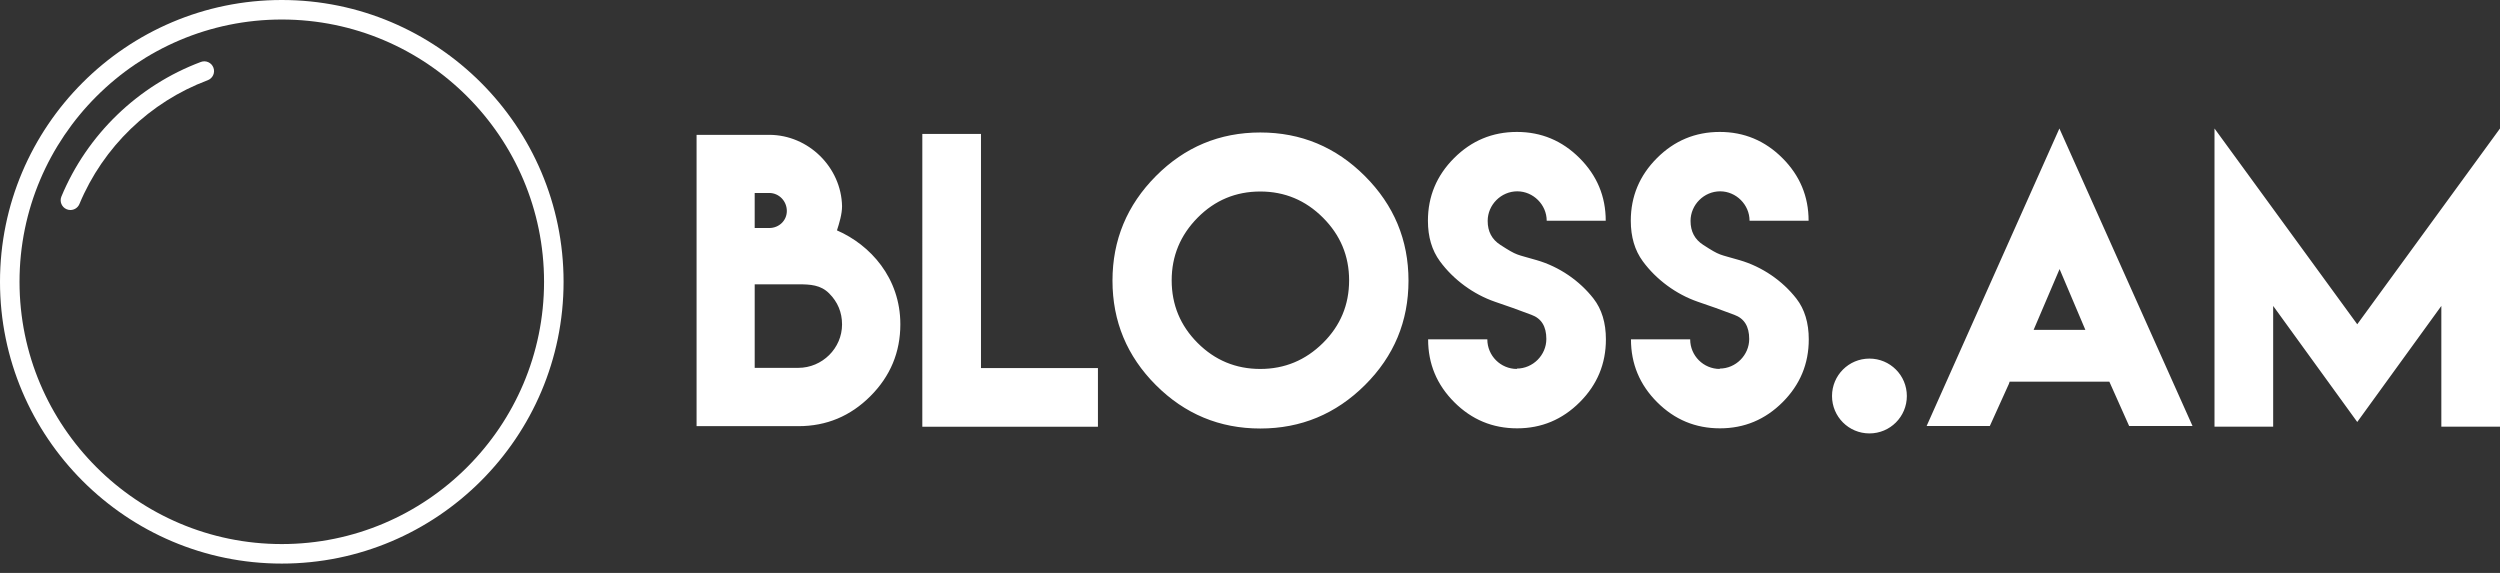 <svg width="240" height="55" viewBox="0 0 240 55" fill="none" xmlns="http://www.w3.org/2000/svg">
<rect x="0" y="0" width="240" height="55" fill="#333333" stroke="none"/>
<path d="M27.051 0C12.134 0 0 12.135 0 27.052C0 41.968 12.135 54.104 27.051 54.104C41.967 54.104 54.103 41.968 54.103 27.052C54.103 12.135 41.967 0 27.051 0ZM27.051 52.23C13.168 52.23 1.874 40.935 1.874 27.052C1.874 13.168 13.168 1.874 27.051 1.874C40.934 1.874 52.229 13.168 52.229 27.052C52.229 40.935 40.934 52.23 27.051 52.23Z" fill="white"/>
<path d="M19.284 5.947C13.251 8.205 8.371 12.913 5.896 18.864C5.697 19.342 5.923 19.891 6.401 20.089C6.518 20.138 6.64 20.161 6.76 20.161C7.127 20.161 7.476 19.944 7.626 19.584C9.903 14.11 14.391 9.78 19.94 7.702C20.425 7.521 20.671 6.981 20.489 6.496C20.308 6.011 19.767 5.765 19.284 5.947Z" fill="white"/>
<path d="M73.863 12.945H73.845C77.611 12.945 80.767 16.066 80.837 19.797C80.837 20.547 80.575 21.418 80.348 22.116C83.556 23.511 86.433 26.684 86.433 31.13C86.433 33.815 85.474 36.116 83.556 38.034C81.638 39.952 79.337 40.911 76.652 40.911H66.871V12.945L73.863 12.945ZM72.45 21.89H73.845C74.787 21.89 75.536 21.175 75.536 20.251C75.536 19.309 74.787 18.525 73.845 18.525H72.45V21.89ZM76.635 35.314C78.937 35.314 80.837 33.431 80.837 31.147C80.837 29.979 80.418 28.985 79.599 28.166C78.78 27.346 77.786 27.294 76.635 27.294H72.451V35.314L76.635 35.314ZM88.543 12.858H94.174V35.332H105.402V40.964H88.542L88.543 12.858ZM120.989 12.718C124.895 12.718 128.242 14.113 131.032 16.903C133.821 19.692 135.216 23.04 135.216 26.945C135.216 30.851 133.821 34.198 131.032 36.97C128.242 39.742 124.895 41.137 120.989 41.137C117.084 41.137 113.736 39.742 110.965 36.97C108.193 34.198 106.798 30.85 106.798 26.945C106.798 23.04 108.193 19.692 110.965 16.903C113.737 14.113 117.084 12.718 120.989 12.718ZM120.989 18.385C118.636 18.385 116.631 19.222 114.974 20.895C113.318 22.569 112.481 24.574 112.481 26.911C112.481 29.264 113.318 31.269 114.974 32.926C116.631 34.582 118.636 35.419 120.989 35.419C123.326 35.419 125.331 34.582 127.004 32.926C128.678 31.269 129.515 29.264 129.515 26.911C129.515 24.574 128.678 22.569 127.004 20.895C125.331 19.222 123.326 18.385 120.989 18.385ZM145.625 35.419L145.607 35.384C147.159 35.384 148.449 34.094 148.449 32.542C148.449 31.339 147.978 30.572 147.019 30.223C144.997 29.474 145.485 29.648 143.515 28.968C141.44 28.253 139.522 26.841 138.232 25.08C137.465 24.034 137.081 22.744 137.081 21.192C137.081 18.855 137.918 16.851 139.592 15.177C141.266 13.503 143.271 12.666 145.624 12.666C147.961 12.666 149.966 13.503 151.639 15.177C153.313 16.851 154.15 18.855 154.15 21.192H148.484C148.484 19.657 147.194 18.367 145.659 18.367C144.108 18.367 142.817 19.657 142.817 21.209C142.817 22.22 143.218 22.988 144.038 23.511C145.712 24.591 145.52 24.382 147.525 24.975C149.687 25.603 151.639 26.945 152.982 28.671C153.767 29.683 154.167 30.99 154.167 32.577C154.167 34.93 153.331 36.935 151.657 38.609C149.983 40.283 147.978 41.12 145.642 41.12C143.288 41.12 141.283 40.283 139.609 38.609C137.936 36.935 137.099 34.93 137.099 32.577H142.783C142.783 34.146 144.055 35.419 145.625 35.419ZM165.099 35.419L165.082 35.384C166.634 35.384 167.924 34.094 167.924 32.542C167.924 31.339 167.453 30.572 166.494 30.223C164.472 29.474 164.96 29.648 162.99 28.968C160.915 28.253 158.997 26.841 157.707 25.08C156.94 24.034 156.556 22.744 156.556 21.192C156.556 18.855 157.393 16.851 159.067 15.177C160.74 13.503 162.745 12.666 165.099 12.666C167.435 12.666 169.44 13.503 171.114 15.177C172.788 16.851 173.625 18.855 173.625 21.192H167.958C167.958 19.657 166.668 18.367 165.134 18.367C163.582 18.367 162.292 19.657 162.292 21.209C162.292 22.22 162.693 22.988 163.513 23.511C165.186 24.591 164.995 24.382 167 24.975C169.161 25.603 171.114 26.945 172.457 28.671C173.241 29.683 173.642 30.99 173.642 32.577C173.642 34.93 172.805 36.935 171.132 38.609C169.458 40.283 167.453 41.12 165.117 41.12C162.763 41.12 160.758 40.283 159.084 38.609C157.41 36.935 156.573 34.93 156.573 32.577H162.257C162.257 34.146 163.53 35.419 165.099 35.419ZM175.874 38.017C175.874 36.029 177.478 34.425 179.466 34.425C181.453 34.425 183.057 36.029 183.057 38.017C183.057 40.004 181.453 41.608 179.466 41.608C177.478 41.608 175.874 40.004 175.874 38.017ZM195.227 31.67H200.196L197.72 25.83L195.227 31.67ZM192.925 36.639L192.856 36.848L191.025 40.893H190.048H189.822H186.16H184.957L197.702 12.335L210.481 40.893H209.278H205.617H205.373H204.396L202.583 36.831L202.496 36.639H192.924L192.925 36.639ZM212.592 12.335L226.296 31.13L240 12.335V40.963H234.369V29.369L226.296 40.51L218.224 29.369V40.963H212.592L212.592 12.335Z" fill="white"/>
</svg>
